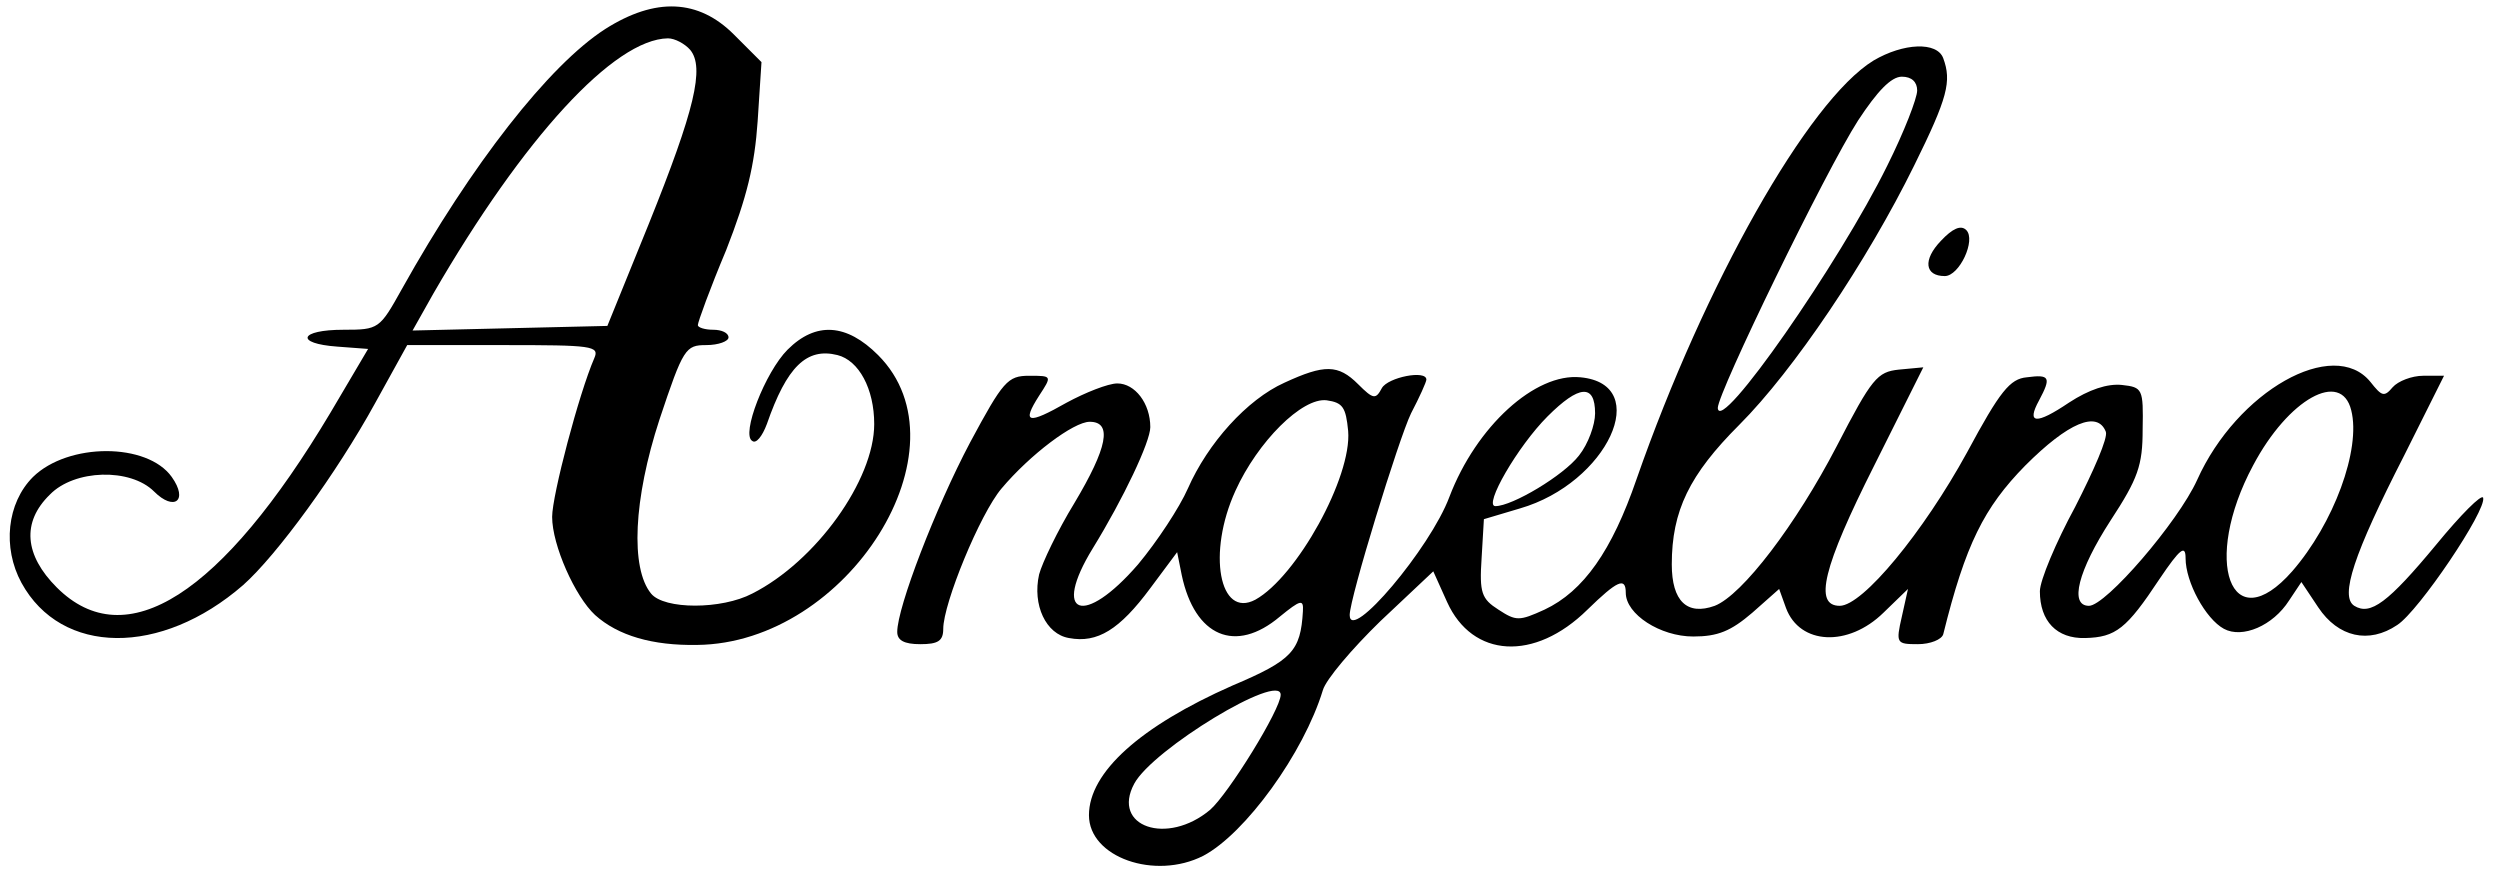 <?xml version="1.0" standalone="no"?>
<!DOCTYPE svg PUBLIC "-//W3C//DTD SVG 20010904//EN"
 "http://www.w3.org/TR/2001/REC-SVG-20010904/DTD/svg10.dtd">
<svg version="1.0" xmlns="http://www.w3.org/2000/svg"
 width="326pt" height="114pt" viewBox="0 0 326 114"
 preserveAspectRatio="xMidYMid meet">

<g transform="translate(0,114) scale(0.1,-0.1)"
fill="#000000" stroke="none">
<path d="M789 1102 c-73 -47 -174 -176 -265 -339 -29 -52 -30 -53 -76 -53 -58
0 -64 -18 -8 -22 l40 -3 -49 -83 c-142 -238 -267 -318 -357 -228 -42 42 -46
85 -9 121 32 33 105 35 136 4 26 -26 45 -12 23 19 -32 45 -135 45 -181 0 -34
-34 -40 -92 -15 -138 52 -95 182 -96 289 -3 44 39 122 146 172 237 l42 76 126
0 c115 0 125 -1 118 -17 -20 -46 -55 -179 -55 -207 0 -37 30 -104 56 -128 30
-27 75 -40 133 -39 197 2 357 257 236 378 -41 41 -81 44 -118 7 -29 -29 -61
-111 -46 -119 5 -4 13 6 19 22 26 75 52 100 92 90 28 -7 48 -44 48 -90 0 -73
-76 -179 -159 -221 -40 -21 -115 -21 -132 0 -27 33 -23 123 11 227 31 93 34
97 61 97 16 0 29 5 29 10 0 6 -9 10 -20 10 -11 0 -20 3 -20 6 0 4 16 48 37 98
27 69 37 110 41 168 l5 77 -36 36 c-46 46 -102 49 -168 7z m111 -27 c19 -23 6
-78 -54 -227 l-54 -133 -127 -3 -127 -3 27 48 c118 204 236 332 306 333 9 0
22 -7 29 -15z"/>
<path d="M2443 1061 c-85 -52 -220 -291 -309 -546 -32 -93 -69 -146 -120 -170
-33 -15 -37 -15 -60 0 -22 14 -25 22 -22 67 l3 51 47 14 c114 33 174 162 79
171 -59 6 -136 -64 -171 -156 -25 -67 -130 -191 -130 -154 0 22 64 230 80 263
11 21 20 41 20 44 0 13 -50 3 -58 -11 -8 -15 -11 -15 -31 5 -26 26 -44 26 -96
2 -49 -22 -100 -79 -126 -138 -11 -25 -40 -69 -65 -99 -71 -82 -113 -67 -59
21 40 65 75 139 75 158 0 31 -20 57 -43 57 -12 0 -42 -12 -66 -25 -51 -29 -59
-27 -36 9 17 26 17 26 -13 26 -28 0 -34 -7 -77 -87 -45 -85 -95 -215 -95 -247
0 -11 9 -16 30 -16 23 0 30 4 30 20 0 33 48 150 76 183 37 44 94 87 115 87 30
0 23 -34 -20 -106 -22 -36 -42 -78 -46 -93 -9 -40 9 -78 39 -83 37 -7 66 11
106 65 l35 47 6 -30 c17 -80 70 -103 128 -54 27 22 31 23 30 7 -3 -52 -14 -64
-92 -97 -120 -53 -187 -113 -187 -169 0 -55 86 -85 149 -53 55 29 131 134 156
216 4 14 38 54 75 90 l69 65 18 -40 c33 -73 114 -78 183 -10 39 38 50 43 50
22 0 -28 45 -57 88 -57 32 0 49 7 77 31 l35 31 9 -25 c18 -48 81 -51 127 -6
l32 31 -8 -36 c-8 -35 -7 -36 21 -36 16 0 31 6 33 13 29 117 53 165 107 220
56 56 94 72 105 44 3 -8 -16 -51 -40 -98 -25 -46 -46 -96 -46 -110 0 -39 22
-62 59 -61 40 1 54 12 97 77 27 40 34 45 34 27 0 -31 26 -79 50 -92 24 -13 64
4 85 37 l16 24 22 -33 c26 -39 66 -48 103 -23 28 18 117 150 112 166 -2 5 -29
-22 -61 -61 -63 -76 -86 -93 -107 -80 -19 12 -1 67 65 196 l52 104 -27 0 c-15
0 -33 -7 -40 -15 -11 -13 -14 -12 -29 7 -48 59 -174 -12 -226 -128 -25 -55
-119 -164 -141 -164 -26 0 -14 46 28 111 36 55 42 72 42 119 1 53 0 55 -27 58
-19 2 -43 -6 -69 -23 -43 -29 -56 -28 -39 3 16 30 14 34 -16 30 -22 -2 -35
-18 -78 -98 -57 -104 -136 -200 -166 -200 -34 0 -22 50 45 183 l64 128 -32 -3
c-28 -3 -35 -11 -81 -100 -53 -102 -123 -194 -159 -208 -36 -13 -56 6 -56 54
0 70 23 117 88 182 71 71 167 214 228 338 44 89 49 110 38 140 -8 22 -52 20
-91 -3z m57 -39 c0 -10 -17 -54 -39 -98 -62 -126 -219 -352 -221 -316 0 20
140 308 183 375 25 38 43 57 57 57 13 0 20 -7 20 -18z m-420 -421 c0 -15 -9
-40 -21 -55 -20 -26 -87 -66 -109 -66 -16 0 29 78 68 117 41 41 62 43 62 4z
m986 4 c13 -51 -23 -148 -77 -210 -80 -91 -118 13 -51 138 46 87 115 125 128
72z m-1308 -27 c5 -60 -67 -190 -121 -220 -47 -25 -63 61 -26 142 29 64 87
122 119 118 21 -3 25 -9 28 -40z m-88 -344 c0 -19 -68 -129 -92 -150 -56 -47
-129 -22 -99 34 24 45 191 146 191 116z"/>
<path d="M2531 826 c-24 -25 -21 -46 5 -46 19 0 41 47 28 60 -7 7 -18 2 -33
-14z"/>
</g>
</svg>
